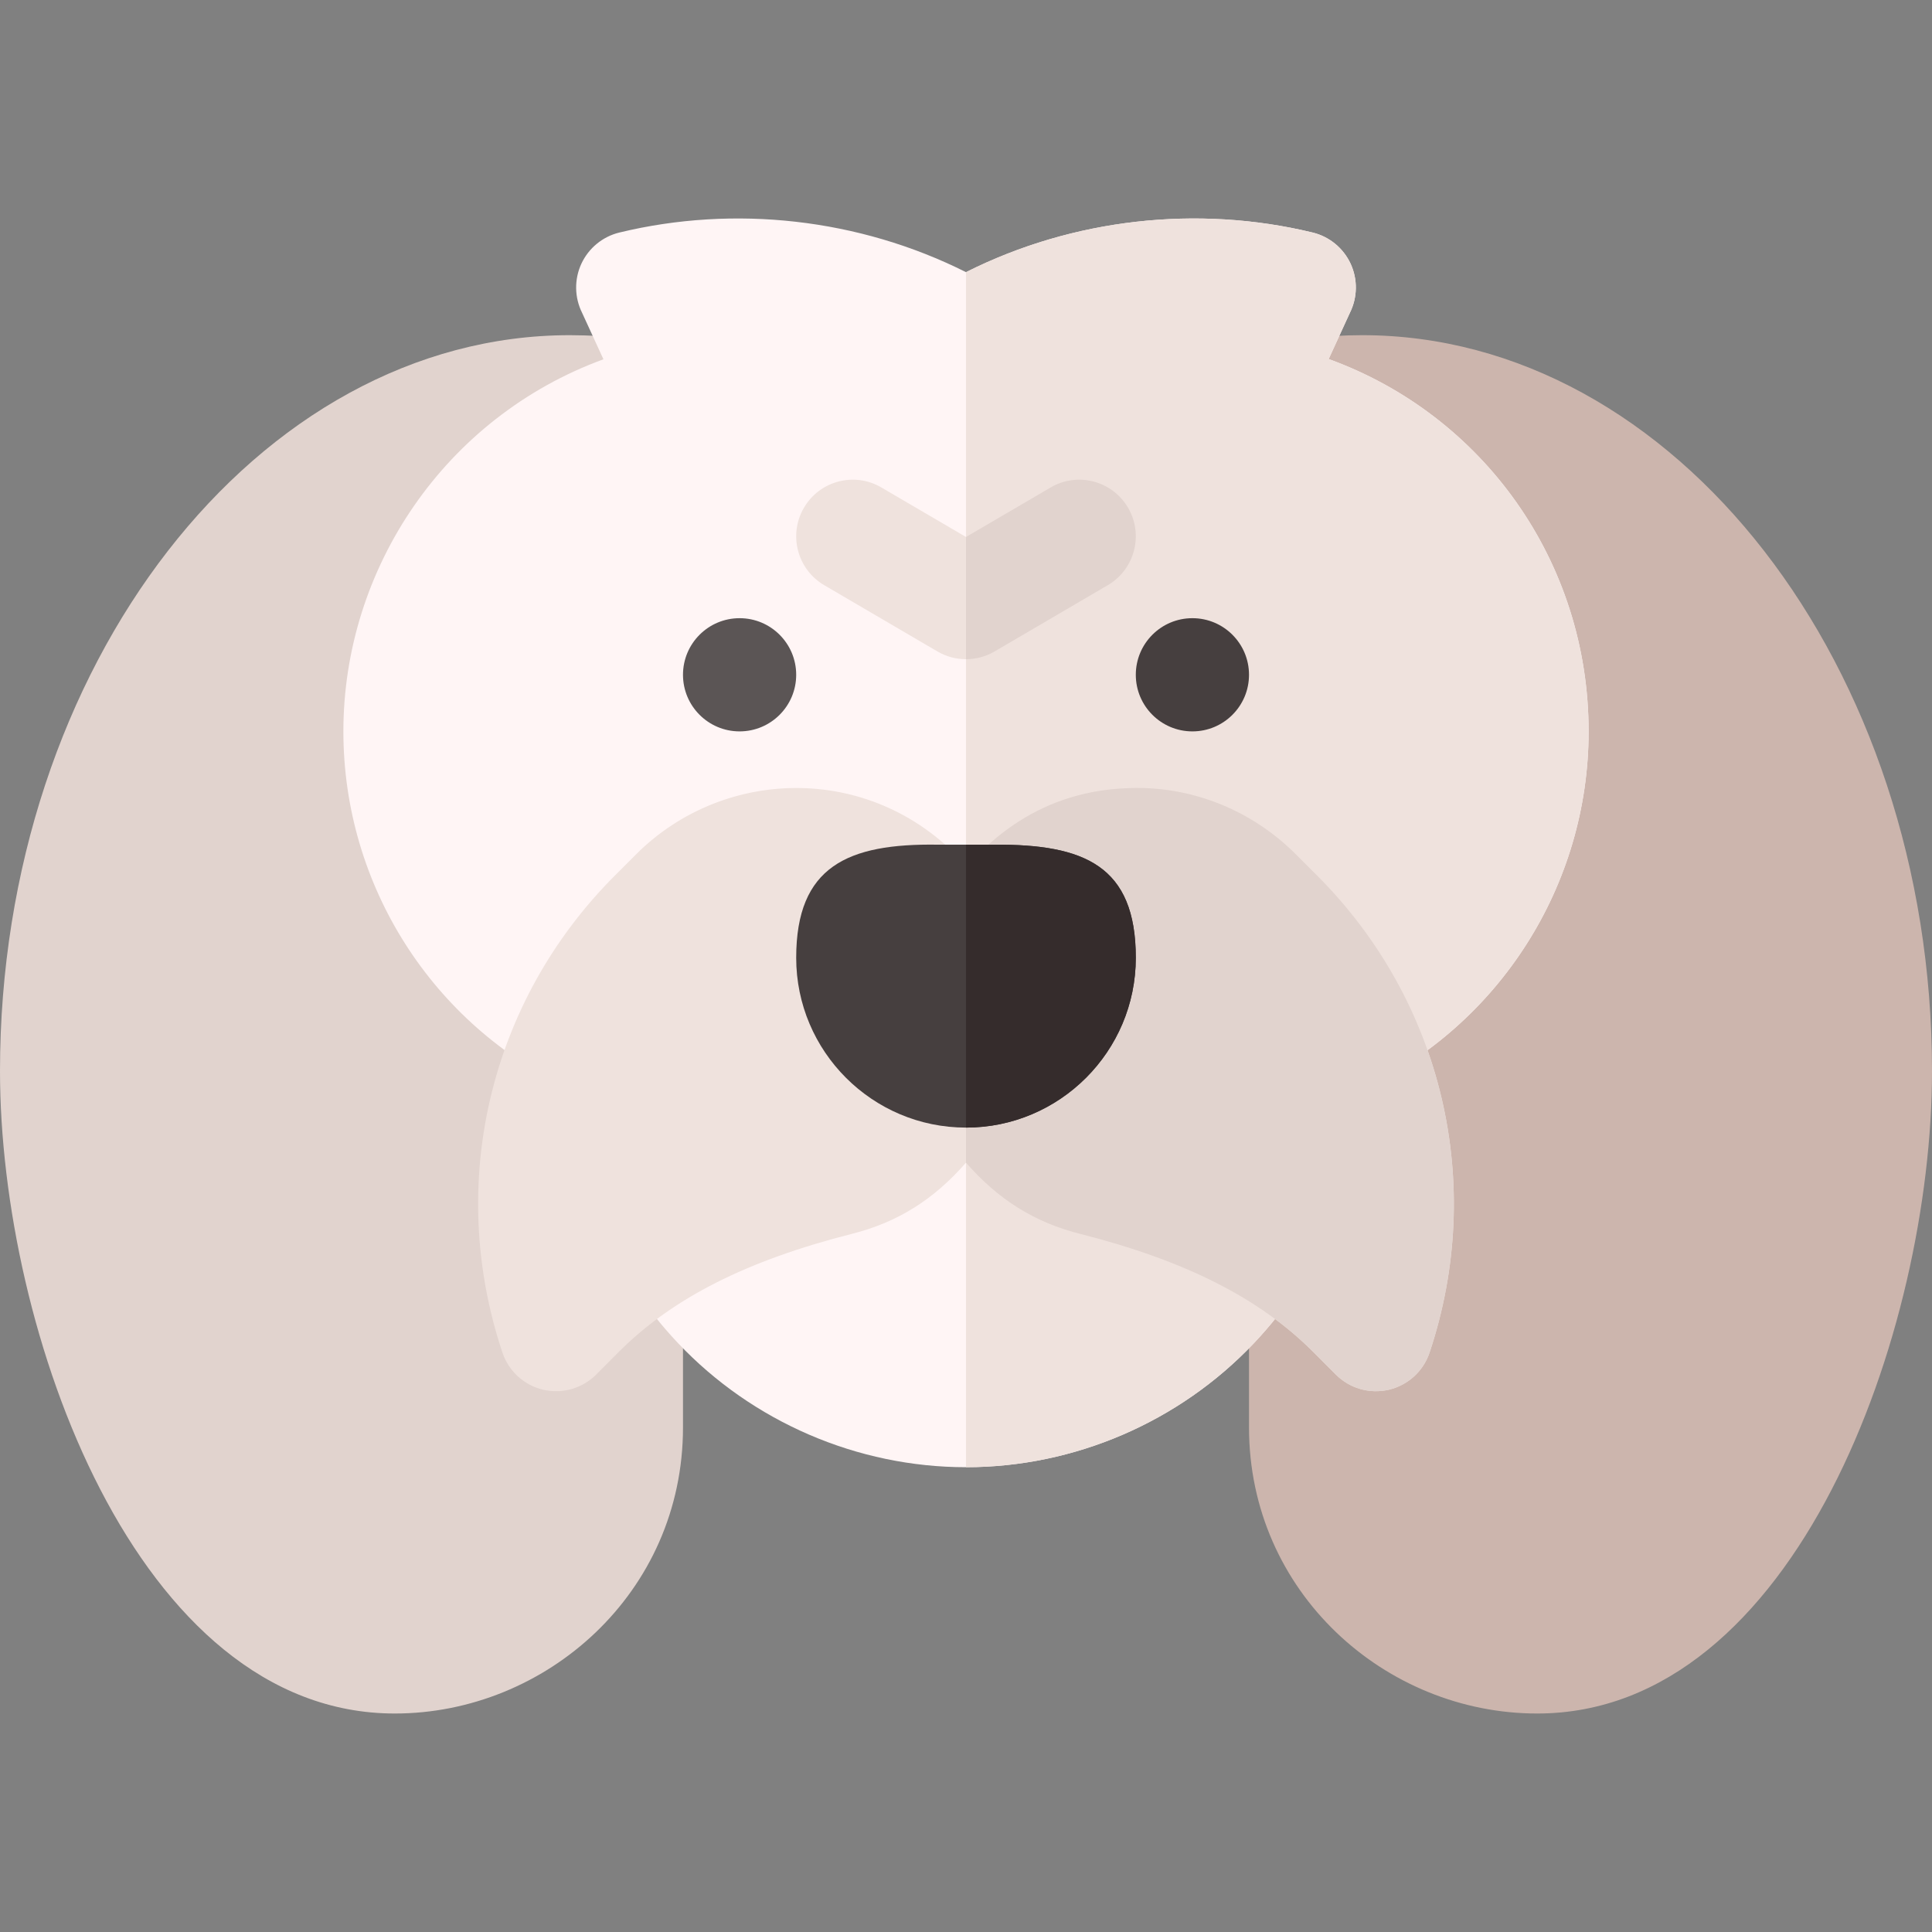 <svg id="Capa_1" enable-background="new 0 0 512 512" height="512" viewBox="0 0 512 512" width="512" xmlns="http://www.w3.org/2000/svg"><rect x="0" y="0" width="512" height="512" fill="#808080" stroke="none"/><g><g><path d="m180.973 92.679c-9.789-2.563-19.803-3.853-29.973-3.853-82.705 0-151 87.48-151 195 0 68.76 36.045 170.273 104.623 170.273 39.965 0 76.377-31.88 76.377-75.835z" fill="#e1d3ce"/></g><g><path d="m361 88.826c-19.446 0-38.375 4.779-55.939 13.9l25.939 157.033v118.506c0 43.663 36.079 75.835 76.377 75.835 68.525-.001 104.623-101.39 104.623-170.274 0-107.519-68.295-195-151-195z" fill="#ccb5ad"/></g><path d="m352.108 95.154 5.625-12.25c2.036-4.087 2.109-8.877.19-13.022-1.934-4.146-5.64-7.192-10.078-8.262-30.513-7.383-63.545-3.721-91.846 10.503-28.33-14.224-61.333-17.886-91.846-10.503-4.438 1.069-8.145 4.116-10.078 8.262-1.919 4.146-1.846 8.936.19 13.022l5.654 12.309c-42.008 15.384-68.919 55.389-68.919 98.613 0 40.928 23.745 77.739 60.103 94.775 1.084 25.181 11.03 48.765 28.55 67.31 19.761 20.918 47.593 32.915 76.348 32.915 28.74 0 56.543-11.982 76.289-32.856 17.534-18.53 27.48-42.1 28.608-67.266 36.357-17.139 60.102-54.009 60.102-94.878 0-45.044-28.008-83.862-68.892-98.672z" fill="#fff5f5"/><path d="m360.897 288.704c36.358-17.139 60.103-54.009 60.103-94.878 0-45.044-28.008-83.862-68.892-98.672l5.625-12.25c2.036-4.087 2.109-8.877.19-13.022-1.934-4.146-5.64-7.192-10.078-8.262-30.513-7.383-63.545-3.721-91.846 10.503v316.703c28.74 0 56.543-11.982 76.289-32.856 17.535-18.531 27.482-42.1 28.609-67.266z" fill="#efe2dd"/><path d="m349.018 232-5.596-5.596c-11.792-11.807-27.773-18.149-44.106-17.549-26.88.732-39.706 17.82-43.315 20.524-24.034-27.283-63.924-26.503-87.422-2.975l-5.597 5.596c-33.311 33.296-44.751 81.738-29.839 126.431 1.641 4.937 5.728 8.657 10.781 9.858 5.202 1.199 10.466-.401 14.063-4.014l5.977-5.991c14.282-14.282 33.926-24.229 61.816-31.304 12.253-3.107 21.727-9.155 30.22-18.865 8.518 9.743 18.036 15.776 30.205 18.865 27.905 7.075 47.549 17.021 61.816 31.289l5.991 6.006c3.587 3.605 8.849 5.217 14.063 4.014 5.054-1.201 9.141-4.922 10.781-9.858 14.913-44.693 3.472-93.135-29.838-126.431z" fill="#efe2dd"/><path d="m348.021 358.269 5.991 6.006c3.587 3.605 8.849 5.217 14.063 4.014 5.054-1.201 9.141-4.922 10.781-9.858 14.912-44.692 3.472-93.135-29.839-126.431l-5.596-5.596c-11.792-11.807-27.773-18.149-44.106-17.549-26.88.732-39.706 17.82-43.315 20.524v78.735c8.518 9.743 18.036 15.776 30.205 18.865 27.905 7.077 47.549 17.023 61.816 31.29z" fill="#e1d3ce"/><path d="m298.949 134.558c-4.204-7.178-13.403-9.565-20.522-5.376l-22.427 13.125-22.427-13.125c-7.134-4.189-16.318-1.802-20.522 5.376-4.175 7.148-1.772 16.333 5.376 20.522l30 17.563c2.338 1.368 4.957 2.051 7.573 2.051 2.618 0 5.237-.685 7.573-2.051l30-17.563c7.149-4.189 9.551-13.373 5.376-20.522z" fill="#efe2dd"/><path d="m263.573 172.644 30-17.563c7.148-4.189 9.551-13.374 5.376-20.522-4.204-7.178-13.403-9.565-20.522-5.376l-22.427 13.124v32.388c2.618 0 5.237-.685 7.573-2.051z" fill="#e1d3ce"/><g><circle cx="196" cy="178.826" fill="#5b5555" r="15"/></g><g><circle cx="316" cy="178.826" fill="#463f3f" r="15"/></g><g><path d="m263.5 223.846h-7.5-7.5c-23.851-.353-37.5 5.74-37.5 29.98 0 24.814 20.186 45 45 45s45-20.186 45-45c0-24.397-13.652-30.126-37.5-29.98z" fill="#463f3f"/><path d="m301 253.826c0-24.397-13.652-30.126-37.5-29.98h-7.5v74.98c24.814 0 45-20.186 45-45z" fill="#352c2c"/></g></g></svg>